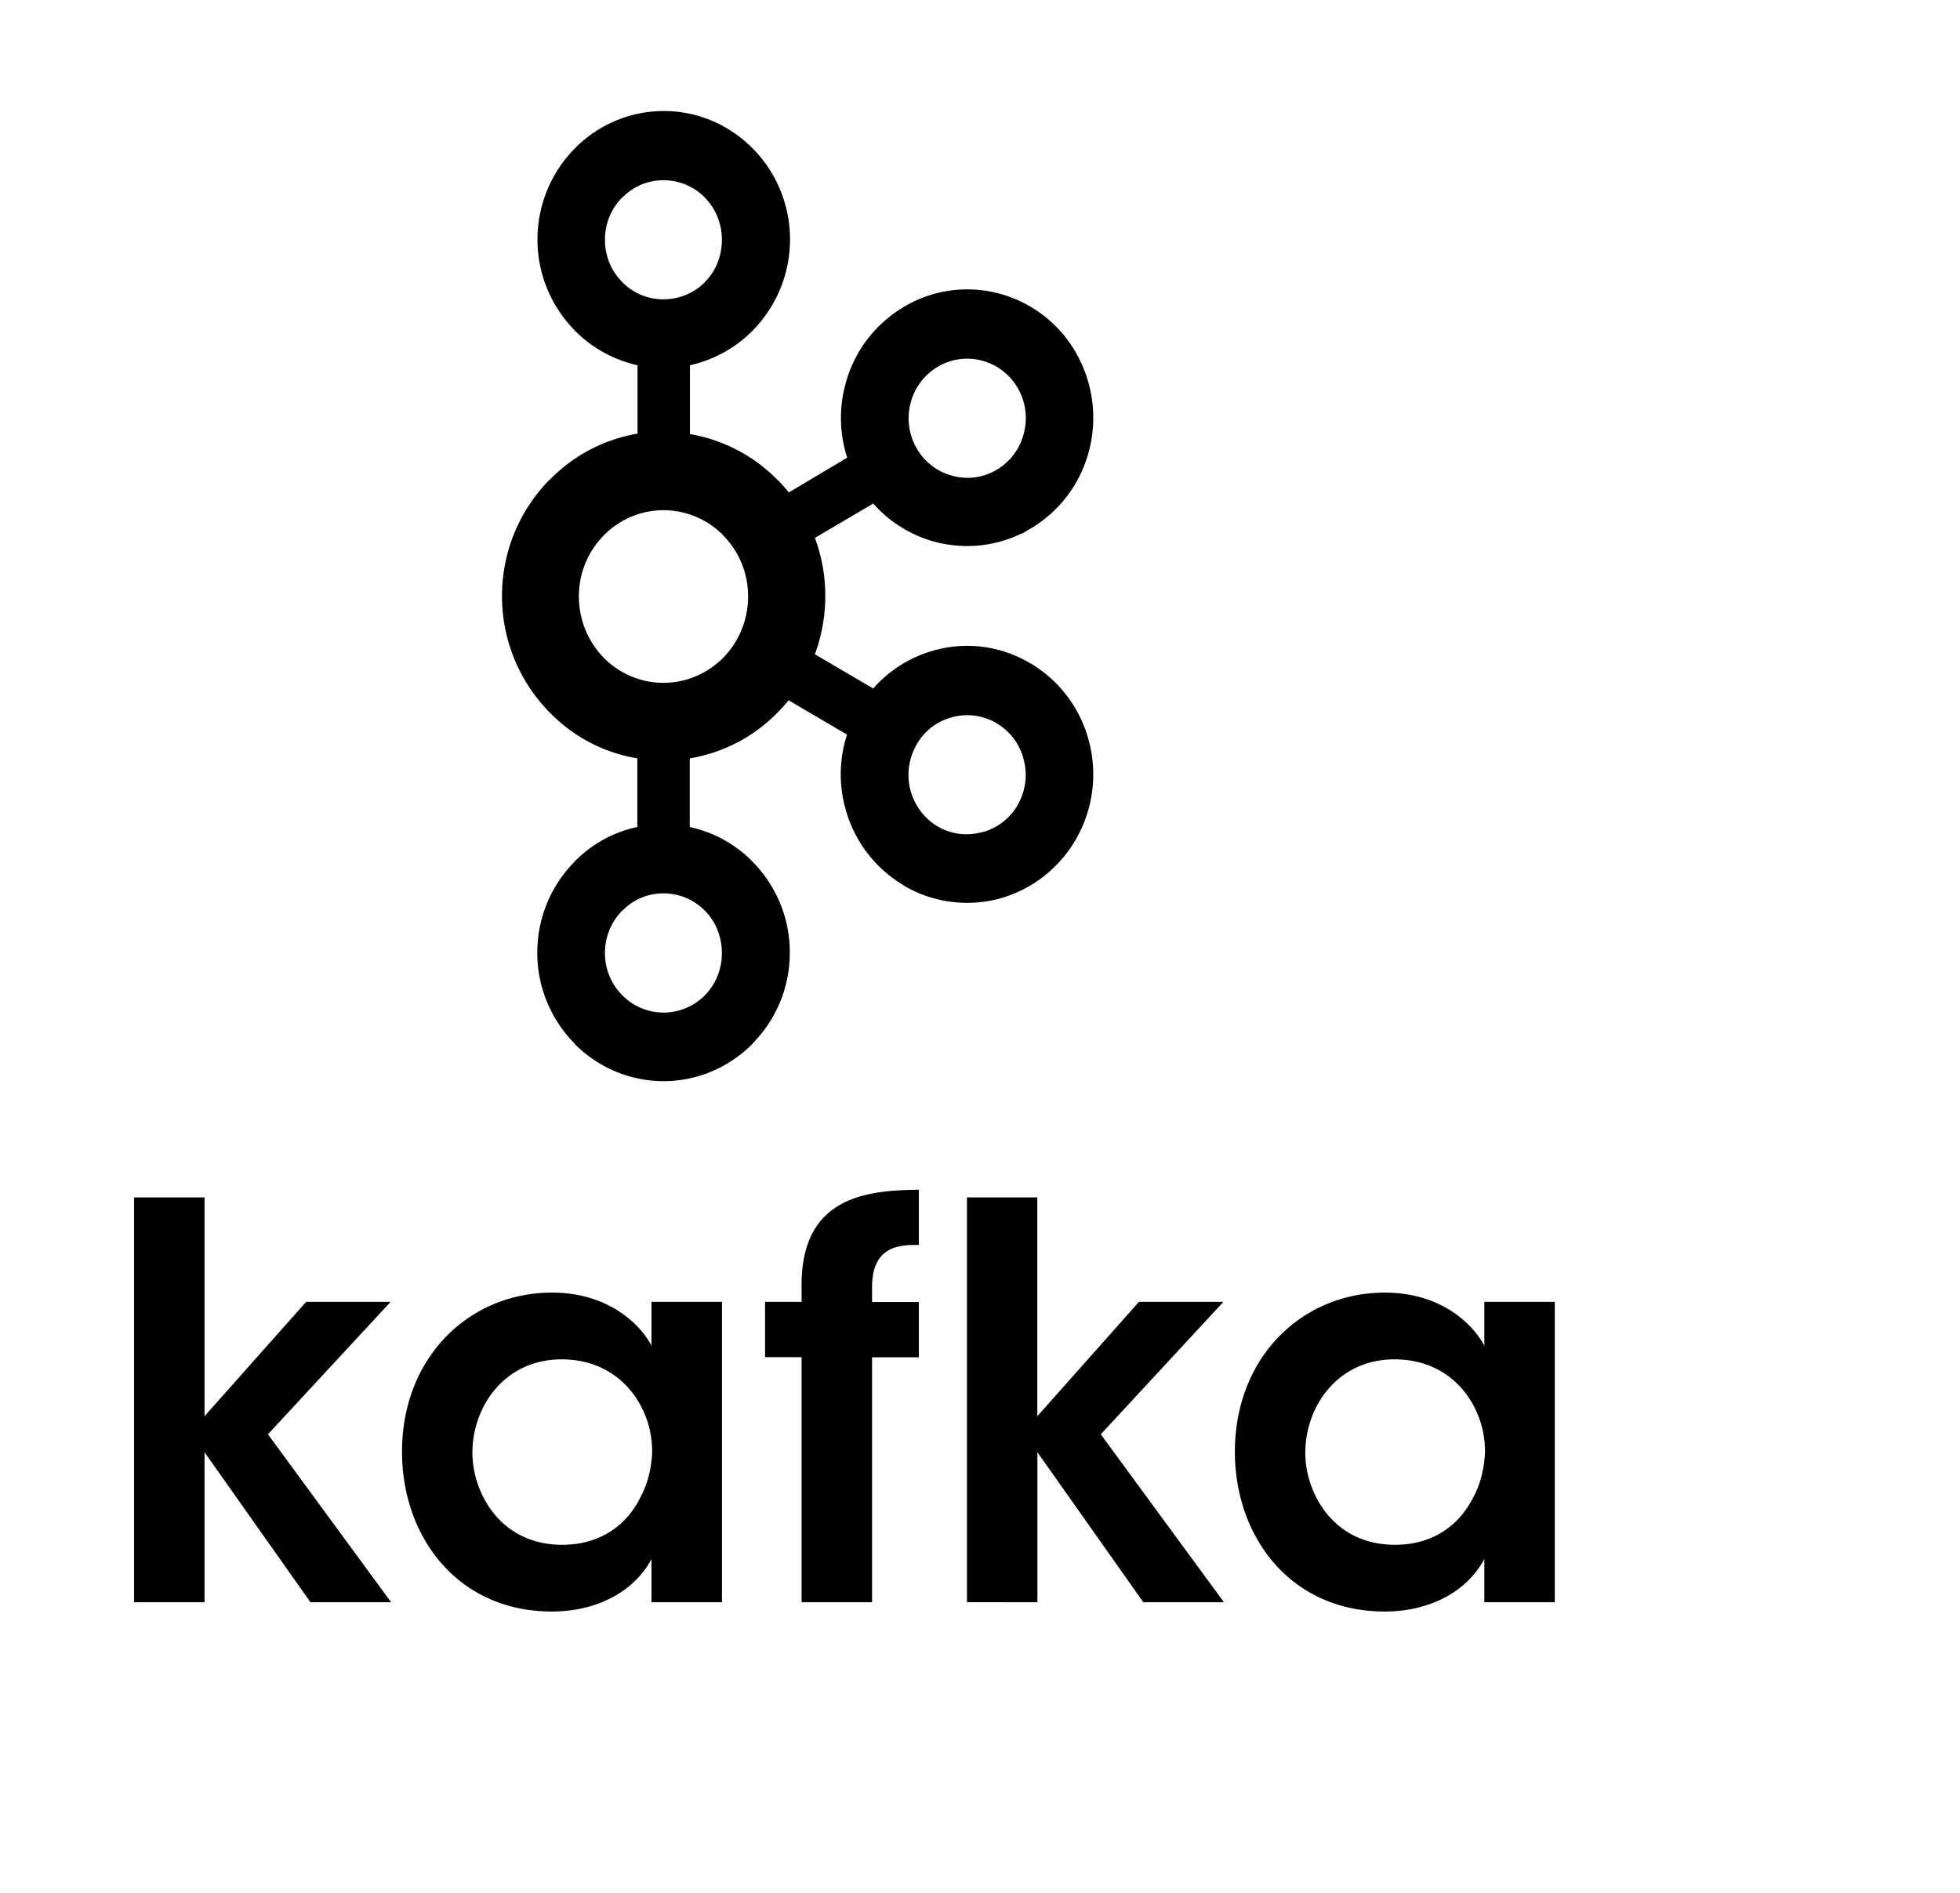 <?xml version="1.0" standalone="no"?><!DOCTYPE svg PUBLIC "-//W3C//DTD SVG 1.1//EN" "http://www.w3.org/Graphics/SVG/1.1/DTD/svg11.dtd"><svg t="1699243596162" class="icon" viewBox="0 0 1060 1024" version="1.1" xmlns="http://www.w3.org/2000/svg" p-id="7437" xmlns:xlink="http://www.w3.org/1999/xlink" width="207.031" height="200"><path d="M381.263 106.919a31.213 31.213 0 0 0-22.444-9.416 30.78 30.78 0 0 0-22.282 9.416h-0.151a32.414 32.414 0 0 0-9.214 22.777 32.091 32.091 0 0 0 9.214 22.726l0.151 0.161a30.88 30.88 0 0 0 22.282 9.315c8.82 0 16.732-3.532 22.444-9.315l0.061-0.161c5.712-5.732 9.082-13.755 9.082-22.726a32.293 32.293 0 0 0-9.193-22.777h-0.061z m-22.444 440.803c8.82 0 16.732-3.653 22.444-9.385l0.061-0.161c5.712-5.712 9.082-13.785 9.082-22.656 0-9.082-3.482-17.015-9.082-22.827h-0.061a31.032 31.032 0 0 0-22.444-9.446 30.578 30.578 0 0 0-22.282 9.446h-0.151a32.495 32.495 0 0 0-9.214 22.827 32.091 32.091 0 0 0 9.214 22.656l0.151 0.161a31.183 31.183 0 0 0 22.282 9.375z m172.406-97.566a31.284 31.284 0 0 0 19.275-14.956l0.585-1.13a32.192 32.192 0 0 0 2.503-23.322 31.345 31.345 0 0 0-14.754-19.578l-0.444-0.303a31.082 31.082 0 0 0-23.554-2.886 31.082 31.082 0 0 0-19.255 15.006 32.899 32.899 0 0 0-3.189 24.472 32.596 32.596 0 0 0 14.744 19.598h0.05c7.569 4.44 16.116 5.217 24.048 3.027z m-139.931-160.457a45.503 45.503 0 0 0-32.455-13.725 45.312 45.312 0 0 0-32.394 13.715 46.755 46.755 0 0 0-13.361 32.949 47.33 47.33 0 0 0 13.361 33.091c8.275 8.376 19.719 13.624 32.293 13.624s24.149-5.248 32.455-13.624a47.33 47.33 0 0 0 13.382-33.101 46.724 46.724 0 0 0-13.382-32.949z m-18.165-54.878a86.485 86.485 0 0 1 47.592 25.017h0.101a86.99 86.99 0 0 1 5.783 6.529L458.191 247.567a69.632 69.632 0 0 1-1.029-39.529 68.865 68.865 0 0 1 31.809-42.112l0.535-0.343a66.908 66.908 0 0 1 51.235-6.691 68.119 68.119 0 0 1 41.376 32.293v0.05a70.48 70.48 0 0 1 6.832 52.638 68.754 68.754 0 0 1-31.809 42.163l-4.319 2.594h-0.434c-15.137 7.337-31.789 8.477-47.057 4.38a68.22 68.22 0 0 1-33.07-20.627L440.702 290.961a89.21 89.21 0 0 1 5.631 31.405 90.855 90.855 0 0 1-5.631 31.547l31.547 18.498a67.796 67.796 0 0 1 33.07-20.637 66.353 66.353 0 0 1 51.811 6.983l1.05 0.505v0.05a69.229 69.229 0 0 1 30.759 41.668 70.339 70.339 0 0 1-6.832 52.588l-0.565 1.161-0.061-0.101a68.825 68.825 0 0 1-40.79 31.405 67.654 67.654 0 0 1-51.821-6.943v-0.131a69.027 69.027 0 0 1-31.809-42.133 69.33 69.33 0 0 1 1.029-39.468l-31.587-18.548a88.1 88.1 0 0 1-5.783 6.428l-0.101 0.101a86.122 86.122 0 0 1-47.592 24.876v37.137a67.513 67.513 0 0 1 34.08 18.841l0.05 0.101a69.673 69.673 0 0 1 19.981 49.045 69.632 69.632 0 0 1-19.981 48.945l-0.05 0.202c-12.433 12.554-29.468 20.335-48.278 20.335a67.624 67.624 0 0 1-48.198-20.335h-0.05v-0.202a69.632 69.632 0 0 1-20.012-48.955c0-19.144 7.67-36.552 20.012-49.045v-0.101h0.05a66.403 66.403 0 0 1 34.049-18.841v-37.137a85.042 85.042 0 0 1-47.431-24.876l-0.131-0.101a89.614 89.614 0 0 1-25.633-62.851c0-24.523 9.87-46.704 25.633-62.8h0.131a86.284 86.284 0 0 1 47.542-25.017v-36.986a68.724 68.724 0 0 1-34.049-18.892h-0.05v-0.101a69.834 69.834 0 0 1-20.012-49.056 69.935 69.935 0 0 1 20.012-49.045l0.05-0.05a67.473 67.473 0 0 1 48.198-20.385c18.811 0 35.856 7.771 48.278 20.385v0.05h0.05a69.965 69.965 0 0 1 19.981 49.045 70.036 70.036 0 0 1-19.981 49.045l-0.05 0.101a68.664 68.664 0 0 1-34.08 18.892V234.447z m177.462-24.674l-0.262-0.404a31.789 31.789 0 0 0-19.003-14.603 31.183 31.183 0 0 0-24.099 3.199h0.05a31.859 31.859 0 0 0-14.794 19.578 32.697 32.697 0 0 0 3.189 24.472l0.141 0.202a31.254 31.254 0 0 0 19.103 14.714 30.537 30.537 0 0 0 23.998-3.149l0.404-0.202a32.142 32.142 0 0 0 14.35-19.336 32.778 32.778 0 0 0-3.078-24.472M72.509 647.701h38.106v118.355l54.949-61.862h45.685l-66.332 71.651 66.605 90.825h-43.626l-57.28-81.137v81.137H72.509v-218.989M255.5 786.158c0 20.153 14.249 49.449 48.561 49.449 21.233 0 35.321-11.262 42.456-26.016 3.794-7.064 5.55-14.835 6.126-22.787a51.73 51.73 0 0 0-4.39-22.848c-6.681-15.339-21.495-28.66-44.484-28.66-30.81 0-48.289 25.431-48.289 50.589v0.272z m134.956 80.531h-38.116v-23.372c-10.142 18.902-31.284 28.388-53.789 28.388-51.195 0-81.137-40.568-81.137-86.405 0-51.185 36.35-86.102 81.137-86.102 29.084 0 46.825 15.682 53.789 28.721v-23.715h38.116v162.476m43.142-132.574H413.758V704.214h19.749v-9.153c0-48.278 36.078-51.185 63.426-51.508v29.841c-9.617 0-25.31 0-25.31 22.837v8.073h25.31v29.902h-25.31V866.689h-38.116V734.105m89.412-86.405h38.086v118.355l54.959-61.862h45.685l-66.332 71.651 66.605 90.825h-43.596l-57.28-81.137v81.137H522.949v-218.989M705.931 786.158c0 20.153 14.128 49.449 48.561 49.449 21.192 0 35.18-11.262 42.445-26.016 3.805-7.064 5.55-14.835 6.136-22.787a51.73 51.73 0 0 0-4.39-22.848c-6.66-15.339-21.495-28.66-44.464-28.66-30.82 0-48.289 25.431-48.289 50.589v0.272z m134.925 80.531h-38.106v-23.372c-10.172 18.902-31.284 28.388-53.789 28.388-51.195 0-81.117-40.568-81.117-86.405 0-51.185 36.33-86.102 81.117-86.102 29.064 0 46.825 15.682 53.789 28.721v-23.715h38.106v162.476" p-id="7438"></path></svg>